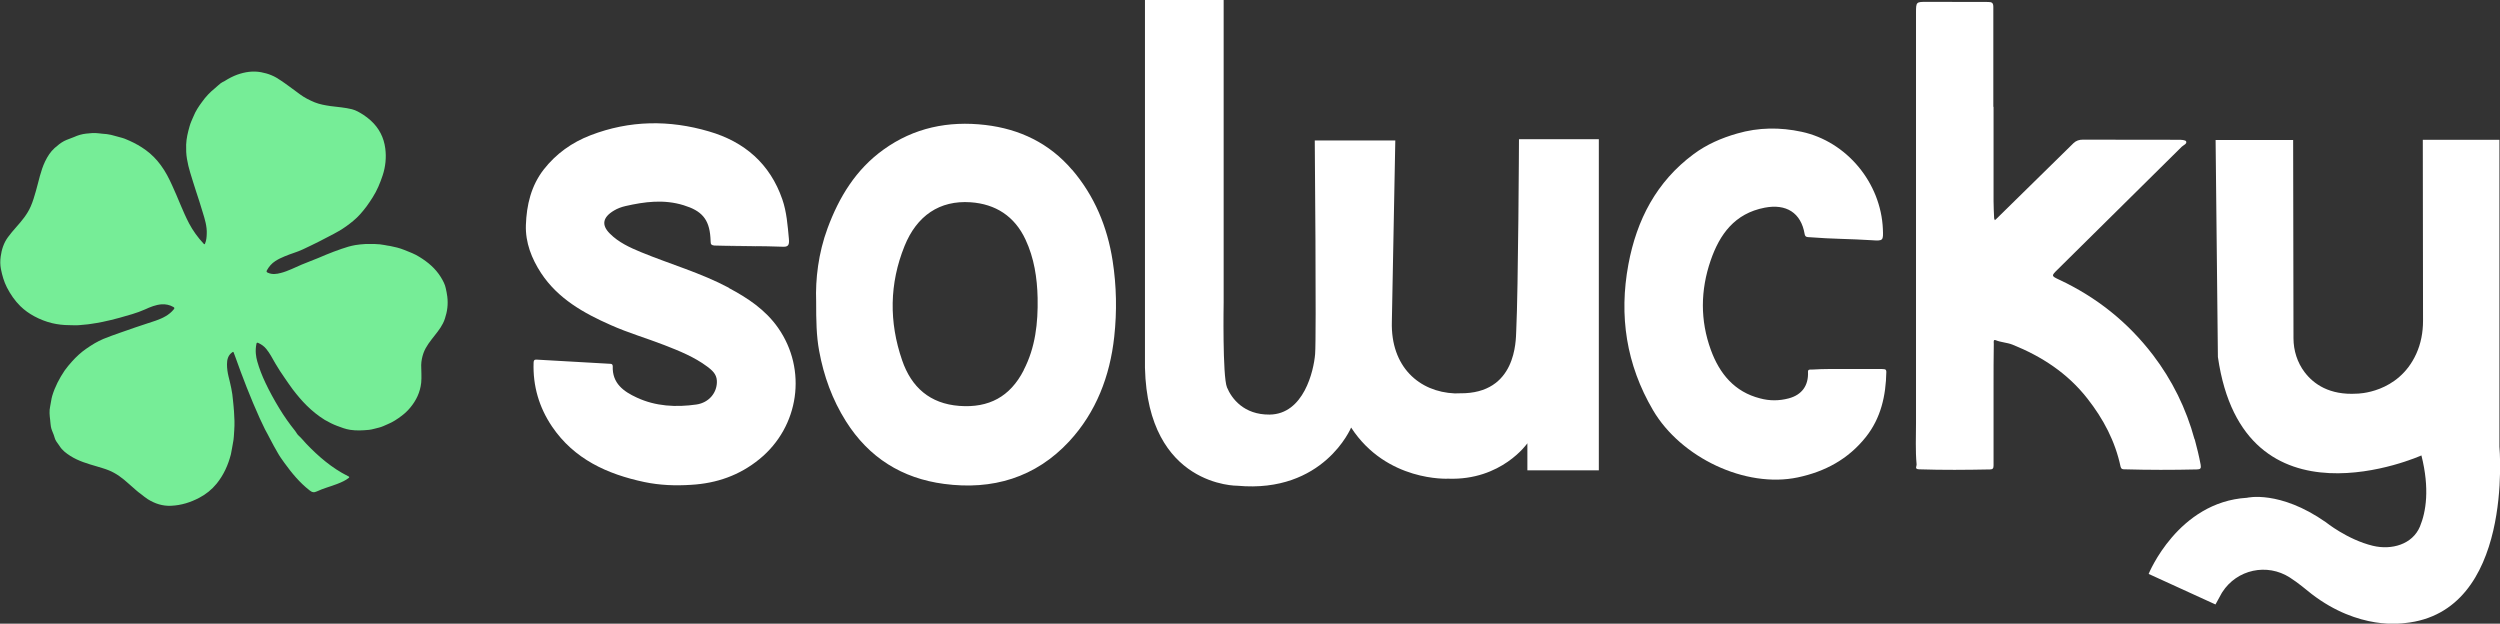 <svg width="469" height="117" viewBox="0 0 469 117" fill="none" xmlns="http://www.w3.org/2000/svg">
<rect x="0" y="0" width="469" height="117" fill="#333333" stroke="none"/>
<g clip-path="url(#clip0_86_2590)">
<path d="M141.887 46.236C139.966 46.214 138.045 46.257 136.146 46.192C138.067 46.279 139.988 46.214 141.887 46.257V46.236Z" fill="white"/>
<path d="M411.697 82.421C410.121 76.625 407.51 71.329 403.884 66.575C399.179 60.432 393.308 55.743 386.294 52.465C384.805 51.771 384.826 51.727 385.97 50.599C393.74 42.914 401.531 35.23 409.301 27.524C409.625 27.22 410.316 26.982 410.121 26.526C410.014 26.265 409.237 26.222 408.762 26.222C402.762 26.2 396.762 26.2 390.74 26.2C390.071 26.2 389.488 26.374 388.992 26.851C384.157 31.605 379.322 36.359 374.466 41.113C374.402 41.178 374.294 41.243 374.229 41.308C374.186 41.178 374.121 41.069 374.099 40.939C374.056 39.854 373.991 38.768 373.991 37.683C373.991 31.8 373.991 25.918 373.991 20.035C373.991 20.035 373.97 20.035 373.948 20.035C373.948 13.784 373.948 7.554 373.948 1.302C373.948 0.543 373.689 0.369 372.977 0.369C369.135 0.369 365.315 0.369 361.473 0.347C359.488 0.347 359.444 0.347 359.444 2.344C359.444 28.002 359.444 53.659 359.444 79.317C359.444 81.9 359.315 84.505 359.552 87.088C359.596 87.479 359.099 88 360.006 88.043C364.452 88.195 368.898 88.152 373.344 88.065C373.84 88.065 373.991 87.848 373.991 87.327C373.991 82.334 373.991 77.341 373.991 72.371C373.991 69.744 373.991 67.139 374.035 64.513C374.035 64.252 373.905 63.623 374.38 63.818C375.394 64.231 376.495 64.252 377.509 64.643C383.035 66.857 387.891 70.026 391.603 74.78C394.603 78.6 396.805 82.768 397.819 87.544C397.927 88 398.186 88.043 398.531 88.043C403.064 88.173 407.596 88.173 412.129 88.065C412.798 88.065 412.97 87.869 412.841 87.175C412.539 85.568 412.15 83.962 411.719 82.377L411.697 82.421Z" fill="white"/>
<path d="M201.111 31.844C196.859 26.873 191.312 24.203 184.837 23.443C177.909 22.64 171.456 23.943 165.715 28.089C160.556 31.8 157.405 36.989 155.247 42.828C153.52 47.495 152.959 52.379 153.11 56.525C153.11 60.193 153.153 62.993 153.671 65.815C154.535 70.547 156.132 74.954 158.7 79.035C162.995 85.851 169.211 89.736 177.089 90.778C186.176 91.994 194.269 89.606 200.593 82.79C205.643 77.32 208.233 70.547 209.032 63.167C209.55 58.435 209.464 53.659 208.73 48.927C207.737 42.524 205.32 36.75 201.133 31.844H201.111ZM192.046 69.462C189.499 74.411 185.528 76.56 179.981 76.148C174.434 75.735 170.96 72.631 169.233 67.573C166.772 60.432 166.837 53.225 169.686 46.17C171.995 40.44 176.291 37.553 182.075 37.944C186.758 38.269 190.341 40.548 192.391 44.955C194.01 48.428 194.571 52.118 194.658 55.895C194.744 60.584 194.248 65.186 192.046 69.418V69.462Z" fill="white"/>
<path d="M136.729 53.985C131.462 51.185 125.721 49.557 120.239 47.299C118.146 46.431 116.052 45.476 114.412 43.826C112.772 42.198 113.074 40.744 115.21 39.485C115.858 39.094 116.592 38.834 117.326 38.66C120.952 37.835 124.556 37.358 128.268 38.508C131.592 39.528 133.038 41.069 133.275 44.542C133.275 44.825 133.319 45.107 133.319 45.367C133.319 45.845 133.47 45.997 133.988 46.062C134.635 46.127 144.93 46.17 146.571 46.279C147.801 46.366 148.125 46.127 147.995 44.781C147.758 42.285 147.585 39.767 146.765 37.401C144.455 30.715 139.664 26.591 133.016 24.659C125.57 22.467 118.103 22.553 110.786 25.375C107.289 26.721 104.333 28.827 102.002 31.801C99.627 34.861 98.786 38.465 98.656 42.22C98.548 45.519 99.735 48.515 101.505 51.228C104.678 56.047 109.534 58.761 114.606 60.996C117.865 62.451 121.318 63.449 124.664 64.752C127.448 65.837 130.254 66.966 132.671 68.767C133.556 69.44 134.419 70.135 134.484 71.416C134.592 73.608 133.038 75.54 130.642 75.887C126.822 76.43 123.002 76.235 119.462 74.585C117.002 73.456 114.822 71.915 114.951 68.702C114.951 68.333 114.736 68.246 114.412 68.246C109.836 67.986 105.261 67.725 100.685 67.465C100.232 67.443 100.124 67.595 100.102 68.029C99.951 72.414 101.138 76.43 103.556 80.011C107.7 86.133 113.915 88.955 120.887 90.431C123.779 91.039 126.714 91.147 129.671 90.952C134.441 90.67 138.714 89.194 142.47 86.133C149.938 80.055 151.47 69.353 145.966 61.496C143.592 58.109 140.29 55.917 136.729 54.028V53.985Z" fill="white"/>
<path d="M353.164 69.223C351.005 69.223 348.826 69.223 346.667 69.223C345.545 69.223 344.444 69.223 343.322 69.223C342.178 69.223 341.034 69.267 339.912 69.332C339.631 69.332 339.156 69.245 339.178 69.744C339.307 72.327 338.034 74.085 335.552 74.737C333.761 75.214 331.948 75.214 330.199 74.737C325.386 73.521 322.581 70.091 320.962 65.663C318.933 60.106 318.998 54.441 320.919 48.862C322.624 43.913 325.451 40.049 331.041 38.964C335.077 38.182 337.883 39.897 338.552 43.913C338.66 44.521 339.07 44.477 339.459 44.499C343.71 44.846 347.142 44.803 351.092 45.063C353.315 45.215 353.315 45.172 353.229 42.98C352.862 34.297 346.451 26.547 337.991 24.724C333.955 23.856 329.919 23.878 325.883 25.05C322.926 25.896 320.185 27.09 317.724 28.914C310.753 34.08 307.041 41.243 305.487 49.6C303.695 59.238 305.077 68.377 310.106 76.951C315.329 85.851 327.458 91.625 337.257 89.562C342.394 88.477 346.732 86.133 350.034 81.987C352.862 78.427 353.79 74.237 353.876 69.788C353.876 69.223 353.552 69.245 353.164 69.245V69.223Z" fill="white"/>
<path d="M214.751 0H229.557V56.742C229.557 56.742 229.32 70.591 230.183 72.675C231.047 74.758 233.334 77.819 238.169 77.776C244.579 77.711 246.457 69.592 246.716 66.423C246.975 63.254 246.651 26.352 246.651 26.352H261.759L261.112 60.345C260.874 68.832 266.249 73.521 272.918 73.803C273.112 73.803 273.673 73.782 273.889 73.782C284.508 73.912 284.357 63.84 284.443 62.147C284.832 54.137 284.961 26.113 284.961 26.113H299.94V88.238H286.537V83.159C286.537 83.159 281.702 90.17 271.666 89.801C271.666 89.801 260.119 90.431 253.471 80.207C253.471 80.207 248.335 92.602 232.147 91.125C232.147 91.125 215.334 91.364 214.795 69.006V0H214.751Z" fill="white"/>
<path d="M415.625 26.265H430.194L430.258 63.449C430.258 65.75 430.971 68.008 432.352 69.831C434.035 72.045 437.014 74.172 442.172 73.847C442.172 73.847 449.899 73.847 453.288 66.38C454.172 64.448 454.561 62.32 454.561 60.193L454.518 26.222H468.892V83.81C468.892 83.81 471.698 114.873 451.129 116.891C450.698 116.935 442.561 118.281 433.647 111.421C432.633 110.64 431.273 109.424 429.568 108.339C425.294 105.604 419.64 106.82 416.899 111.096C416.855 111.161 416.834 111.204 416.791 111.269L415.625 113.397L403.085 107.666C403.085 107.666 408.546 94.164 421.539 93.383C421.539 93.383 427.625 91.885 436.323 97.963C436.323 97.963 440.381 101.241 445.151 102.391C448.669 103.238 452.575 102.131 453.978 98.788C455.122 96.031 455.834 91.712 454.259 85.438C454.259 85.438 420.891 100.438 416.078 66.966L415.647 26.265H415.625Z" fill="white"/>
<path d="M65.462 89.628C64.814 90.149 64.059 90.474 63.282 90.778C62.008 91.277 60.67 91.603 59.44 92.189C58.9 92.45 58.533 92.363 58.08 91.994C56.203 90.539 54.713 88.716 53.332 86.806C52.879 86.176 52.425 85.547 52.059 84.874C51.605 84.049 51.109 83.246 50.699 82.399C50.397 81.77 50.03 81.162 49.706 80.532C49.382 79.86 49.059 79.187 48.735 78.492C47.008 74.672 45.497 70.764 44.094 66.814C44.03 66.597 43.922 66.401 43.857 66.184C43.792 65.945 43.706 65.989 43.533 66.119C42.778 66.662 42.584 67.465 42.584 68.333C42.584 69.136 42.691 69.896 42.886 70.678C43.253 72.132 43.598 73.586 43.706 75.084C43.771 75.779 43.857 76.495 43.9 77.19C43.986 78.383 44.03 79.556 43.943 80.75C43.879 81.531 43.879 82.334 43.706 83.094C43.555 83.788 43.49 84.505 43.317 85.221C42.799 87.24 41.958 89.107 40.641 90.735C39.735 91.842 38.634 92.732 37.382 93.383C35.742 94.251 33.993 94.794 32.137 94.881C30.519 94.968 29.073 94.49 27.713 93.643C27.26 93.361 26.849 92.992 26.418 92.667C26.116 92.428 25.77 92.211 25.49 91.929C25.058 91.516 24.562 91.147 24.13 90.735C23.008 89.715 21.821 88.803 20.418 88.238C19.684 87.934 18.928 87.739 18.173 87.5C16.447 87.001 14.72 86.502 13.187 85.525C12.41 85.026 11.677 84.483 11.18 83.68C10.986 83.376 10.749 83.094 10.554 82.79C10.295 82.421 10.231 81.965 10.079 81.574C9.885 81.053 9.626 80.554 9.54 79.99C9.475 79.599 9.454 79.187 9.41 78.774C9.302 77.928 9.216 77.081 9.41 76.234C9.561 75.583 9.605 74.91 9.799 74.259C10.317 72.544 11.137 70.981 12.13 69.505C12.54 68.919 13.015 68.377 13.49 67.834C14.288 66.944 15.173 66.119 16.144 65.446C17.18 64.73 18.238 64.057 19.403 63.579C21.432 62.755 23.504 62.103 25.555 61.365C26.763 60.931 28.015 60.584 29.224 60.15C30.497 59.694 31.706 59.13 32.591 58.044C32.763 57.827 32.763 57.74 32.526 57.588C31.835 57.198 31.123 57.046 30.324 57.089C29.202 57.176 28.209 57.588 27.216 58.044C25.662 58.739 24.001 59.173 22.382 59.629C21.346 59.911 20.288 60.172 19.231 60.389C18.518 60.541 17.806 60.649 17.094 60.758C16.36 60.888 15.605 60.91 14.871 60.996C14.223 61.061 13.576 60.996 12.928 60.996C11.871 60.996 10.813 60.866 9.777 60.627C8.612 60.345 7.511 59.911 6.454 59.347C5.482 58.826 4.597 58.196 3.82 57.436C2.784 56.416 1.964 55.222 1.295 53.92C0.734 52.813 0.41 51.662 0.173 50.468C0.022 49.687 0.022 48.906 0.13 48.124C0.302 46.843 0.691 45.584 1.489 44.499C1.964 43.848 2.482 43.24 3.022 42.632C4.079 41.438 5.115 40.223 5.763 38.725C6.173 37.792 6.454 36.815 6.734 35.838C7.274 33.971 7.619 32.039 8.461 30.281C8.914 29.348 9.475 28.458 10.252 27.763C10.792 27.286 11.374 26.808 12.022 26.461C12.605 26.157 13.274 25.983 13.9 25.701C14.612 25.375 15.367 25.158 16.123 25.072C16.9 24.985 17.677 24.898 18.475 25.006C18.993 25.093 19.511 25.093 20.029 25.158C20.569 25.223 21.087 25.354 21.605 25.506C21.885 25.592 22.188 25.679 22.468 25.744C23.116 25.896 23.742 26.135 24.324 26.417C25.382 26.895 26.396 27.459 27.346 28.154C28.447 28.957 29.375 29.912 30.173 30.997C31.058 32.191 31.727 33.515 32.332 34.861C33.411 37.184 34.274 39.615 35.461 41.894C36.195 43.283 37.123 44.564 38.202 45.715C38.353 45.867 38.397 45.867 38.483 45.65C38.72 45.085 38.763 44.477 38.785 43.87C38.85 42.48 38.44 41.156 38.029 39.832C37.62 38.508 37.231 37.184 36.778 35.882C36.389 34.709 36.044 33.537 35.677 32.365C35.418 31.54 35.224 30.672 35.073 29.803C34.922 28.935 34.9 28.045 34.922 27.134C34.965 25.94 35.245 24.811 35.569 23.682C35.742 23.031 36.044 22.423 36.303 21.815C36.691 20.839 37.274 19.97 37.9 19.124C38.591 18.147 39.411 17.279 40.361 16.519C40.727 16.215 41.051 15.889 41.418 15.607C41.634 15.434 41.914 15.325 42.152 15.195C42.907 14.717 43.684 14.305 44.526 14.001C45.95 13.502 47.418 13.263 48.972 13.545C49.641 13.675 50.289 13.849 50.915 14.11C51.541 14.37 52.145 14.717 52.728 15.13C53.267 15.499 53.807 15.868 54.325 16.259C54.972 16.758 55.62 17.214 56.267 17.691C57.109 18.321 58.037 18.776 59.008 19.189C59.98 19.58 60.994 19.753 62.03 19.905C63.368 20.079 64.706 20.166 66.023 20.491C66.8 20.687 67.469 21.099 68.159 21.533C68.656 21.859 69.109 22.206 69.562 22.619C71.116 24.029 72.023 25.809 72.282 27.872C72.498 29.565 72.325 31.28 71.785 32.908C71.311 34.34 70.728 35.751 69.908 37.032C69.541 37.596 69.174 38.182 68.764 38.725C68.008 39.724 67.21 40.679 66.239 41.46C65.397 42.155 64.512 42.806 63.562 43.349C62.332 44.065 61.037 44.673 59.785 45.346C58.814 45.845 57.821 46.301 56.828 46.778C55.728 47.299 54.541 47.603 53.418 48.081C52.792 48.341 52.188 48.623 51.627 48.992C50.958 49.427 50.461 50.013 50.073 50.707C49.943 50.946 50.008 51.055 50.246 51.163C51.066 51.532 51.864 51.424 52.684 51.206C54.044 50.859 55.296 50.186 56.591 49.644C57.627 49.209 58.706 48.819 59.742 48.385C60.692 47.994 61.641 47.56 62.613 47.212C63.087 47.039 63.584 46.865 64.059 46.691C64.922 46.388 65.785 46.127 66.67 45.975C67.275 45.867 67.9 45.823 68.526 45.78C69.131 45.758 69.757 45.78 70.361 45.78C70.965 45.801 71.57 45.845 72.174 45.975C72.498 46.062 72.843 46.084 73.188 46.149C74.095 46.322 74.98 46.539 75.843 46.887C76.814 47.278 77.786 47.625 78.671 48.189C80.268 49.166 81.671 50.338 82.685 51.966C83.095 52.639 83.484 53.334 83.635 54.115C83.743 54.614 83.85 55.136 83.915 55.656C84.088 57.089 83.915 58.435 83.462 59.781C83.073 60.996 82.296 61.995 81.519 62.972C80.721 63.992 79.901 64.99 79.447 66.228C79.189 66.966 79.037 67.704 79.016 68.485C79.016 69.592 79.124 70.699 79.016 71.806C78.822 73.586 78.088 75.127 76.944 76.495C76.469 77.059 75.951 77.559 75.368 77.993C74.548 78.622 73.685 79.187 72.735 79.577C72.174 79.816 71.634 80.098 71.052 80.229C70.447 80.359 69.843 80.576 69.217 80.641C68.052 80.75 66.886 80.815 65.721 80.641C64.857 80.511 64.059 80.207 63.26 79.903C62.44 79.599 61.685 79.208 60.929 78.774C59.699 78.014 58.577 77.103 57.541 76.083C56.591 75.149 55.749 74.129 54.929 73.065C54.411 72.392 53.958 71.676 53.461 70.981C52.814 70.048 52.188 69.115 51.627 68.138C51.087 67.204 50.612 66.249 49.922 65.424C49.512 64.925 48.994 64.578 48.411 64.317C48.238 64.252 48.152 64.296 48.109 64.491C47.979 65.121 47.936 65.772 48.001 66.401C48.044 66.857 48.13 67.335 48.26 67.791C48.648 69.158 49.166 70.482 49.771 71.763C50.548 73.413 51.433 75.019 52.382 76.582C53.289 78.08 54.282 79.491 55.382 80.858C55.598 81.14 55.771 81.509 56.008 81.705C56.548 82.182 56.98 82.747 57.476 83.268C59.764 85.655 62.267 87.804 65.246 89.302C65.354 89.346 65.462 89.389 65.526 89.497L65.462 89.628Z" fill="#76ED97"/>
</g>
<defs>
<clipPath id="clip0_86_2590">
<rect width="469" height="117" fill="white"/>
</clipPath>
</defs>
</svg>
